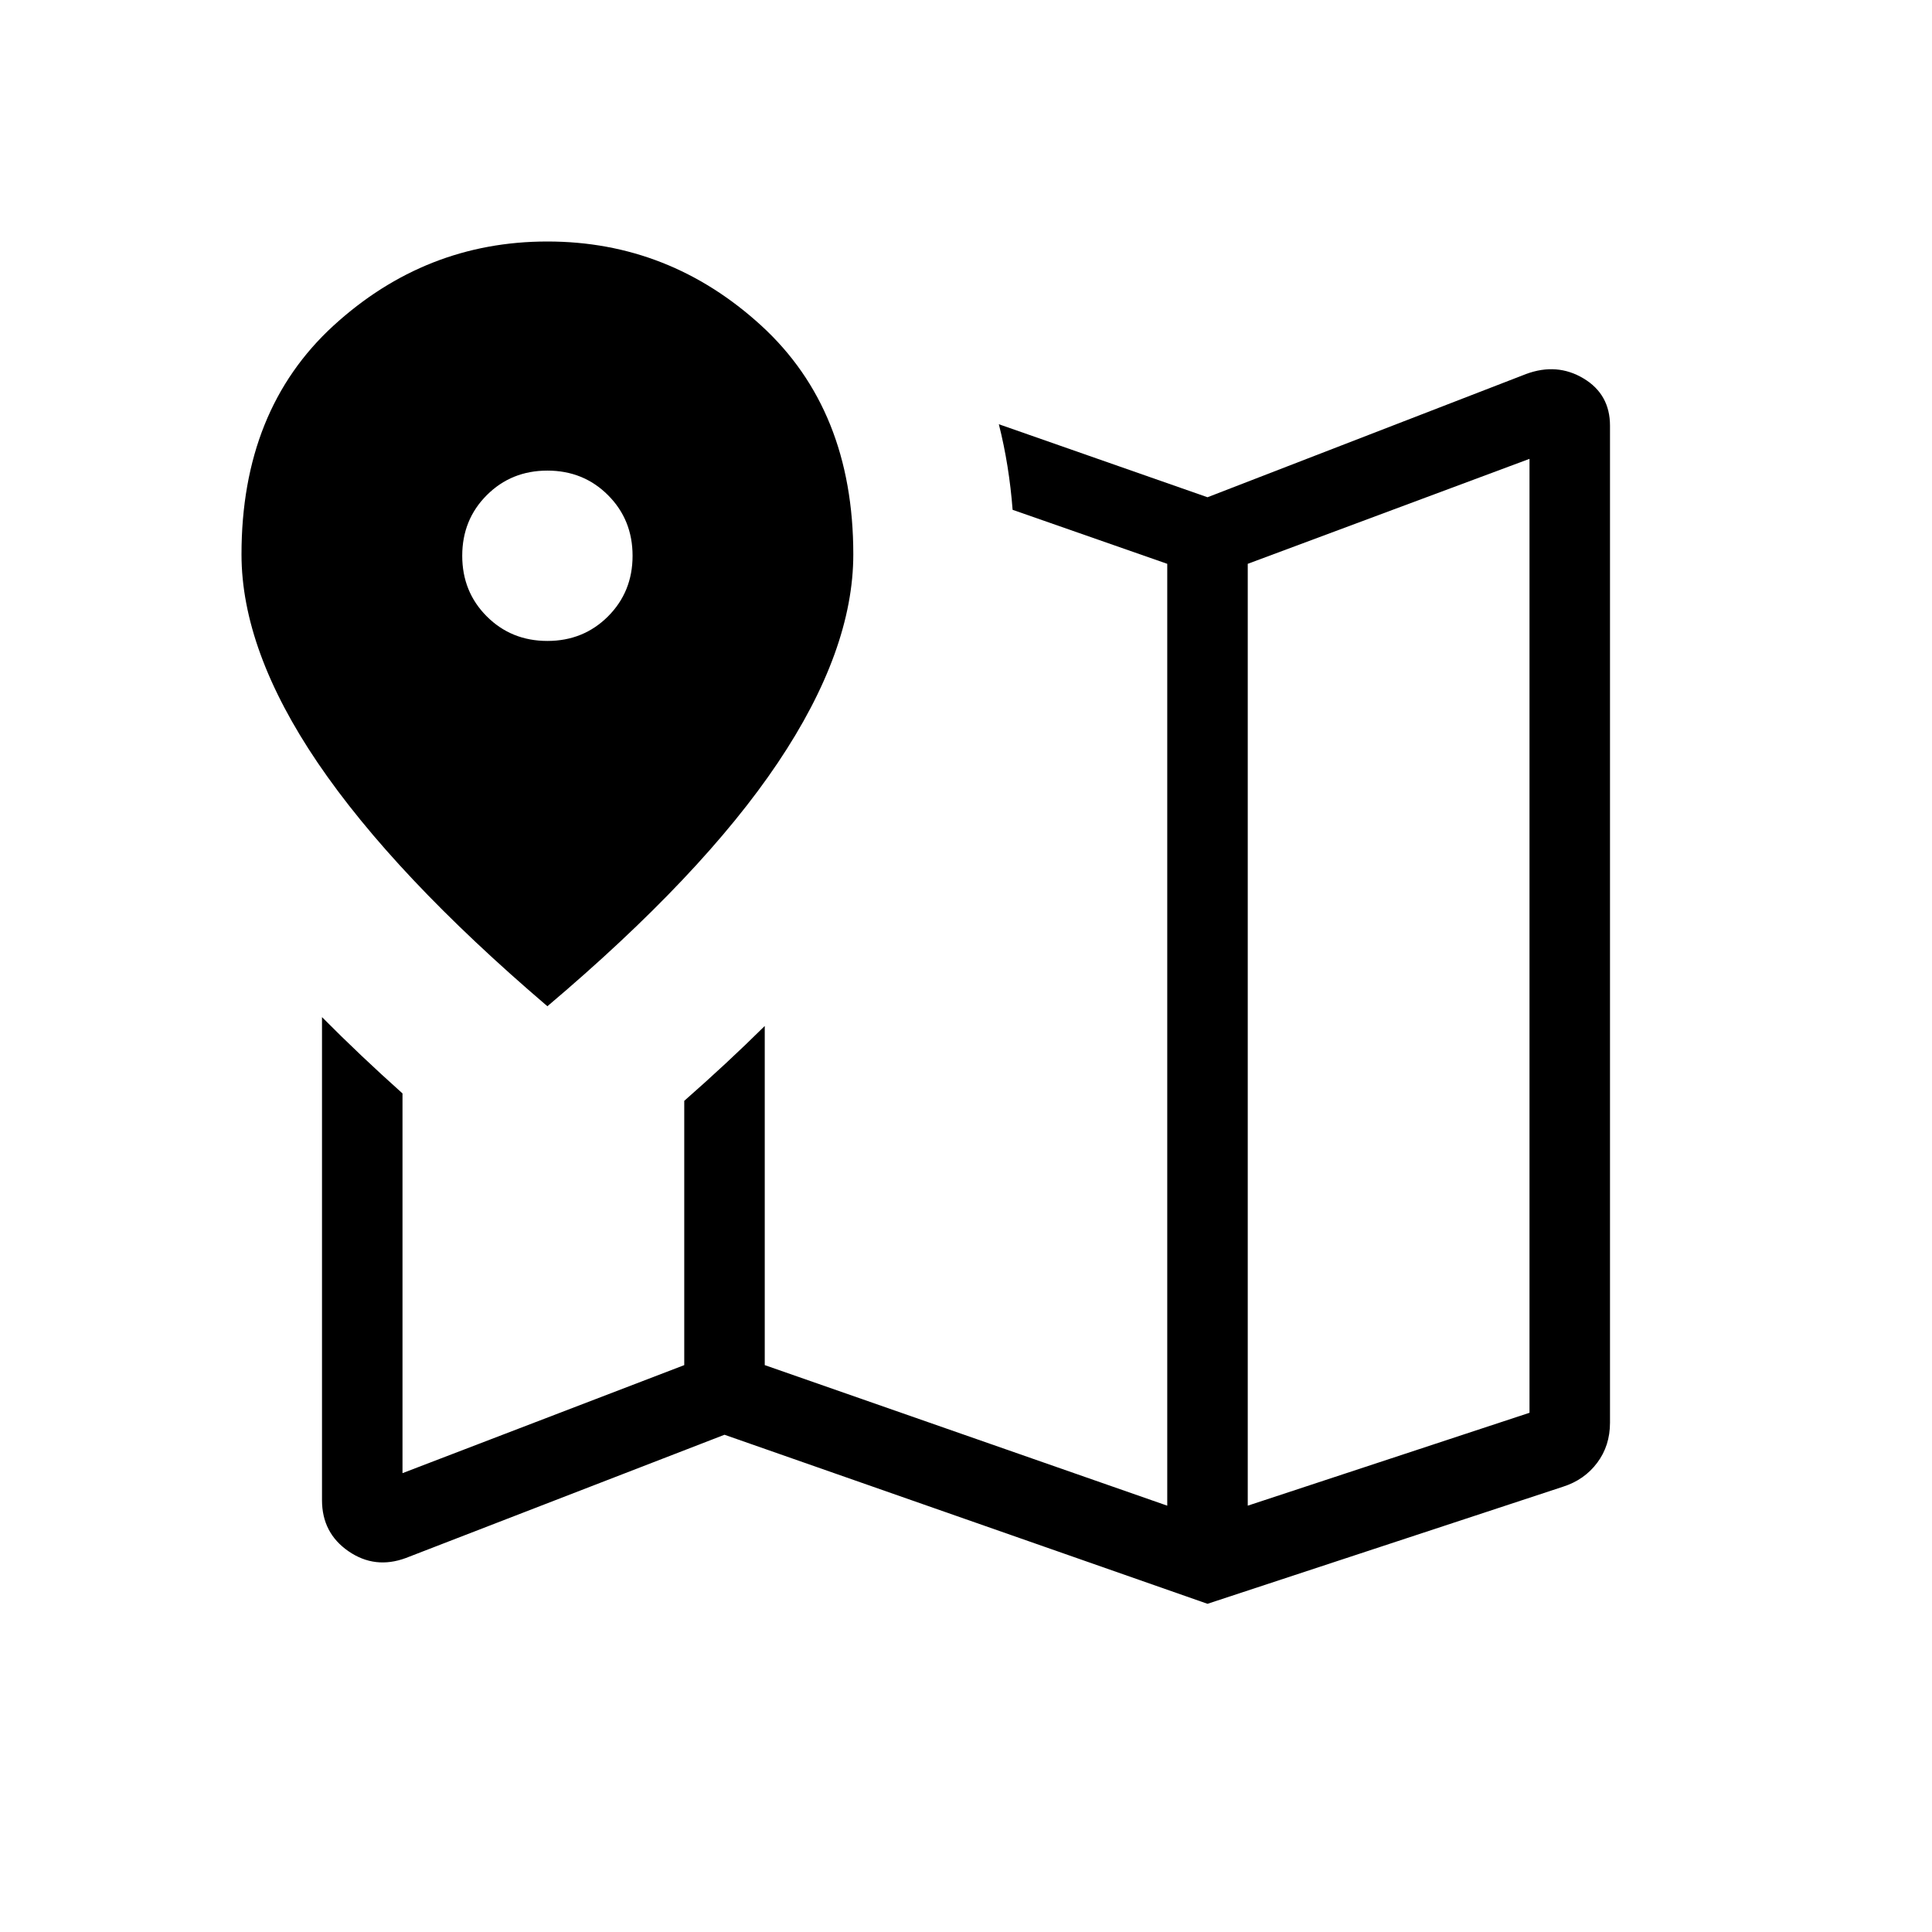 <svg width="24" height="24" viewBox="0 0 24 24" fill="none" xmlns="http://www.w3.org/2000/svg">
<mask id="mask0_1263_7481" style="mask-type:alpha" maskUnits="userSpaceOnUse" x="0" y="0" width="24" height="24">
<rect width="24" height="24" fill="#D9D9D9"/>
</mask>
<g mask="url(#mask0_1263_7481)">
<path fill-rule="evenodd" clip-rule="evenodd" d="M8.5 13.675V16.958L5 18.3V13.583C4.646 13.266 4.312 12.95 4 12.635V18.635C4 18.908 4.11 19.119 4.329 19.27C4.548 19.421 4.786 19.449 5.042 19.354L9 17.823L15 19.923L19.415 18.469C19.594 18.412 19.736 18.312 19.841 18.171C19.947 18.03 20 17.864 20 17.673V5.288C20 5.028 19.89 4.832 19.671 4.701C19.452 4.57 19.214 4.551 18.958 4.646L15 6.177L12.408 5.27C12.495 5.614 12.551 5.969 12.579 6.333L14.5 7.004V18.704L9.5 16.958V12.745C9.187 13.055 8.853 13.365 8.5 13.675ZM19 17.55L15.5 18.704V7.004L19 5.7V17.55Z" fill="black"/>
<path d="M6.8 12.5C8.083 11.415 9.037 10.407 9.662 9.476C10.287 8.545 10.6 7.681 10.6 6.887C10.6 5.69 10.219 4.744 9.458 4.046C8.696 3.349 7.81 3 6.8 3C5.79 3 4.904 3.349 4.142 4.046C3.381 4.744 3 5.69 3 6.887C3 7.681 3.316 8.545 3.947 9.476C4.579 10.407 5.529 11.415 6.8 12.5ZM6.8 7.962C6.501 7.962 6.25 7.86 6.047 7.657C5.844 7.454 5.742 7.203 5.742 6.904C5.742 6.605 5.844 6.354 6.047 6.151C6.25 5.948 6.501 5.846 6.8 5.846C7.099 5.846 7.35 5.948 7.553 6.151C7.756 6.354 7.858 6.605 7.858 6.904C7.858 7.203 7.756 7.454 7.553 7.657C7.35 7.86 7.099 7.962 6.8 7.962Z" fill="black"/>
</g>
</svg>
